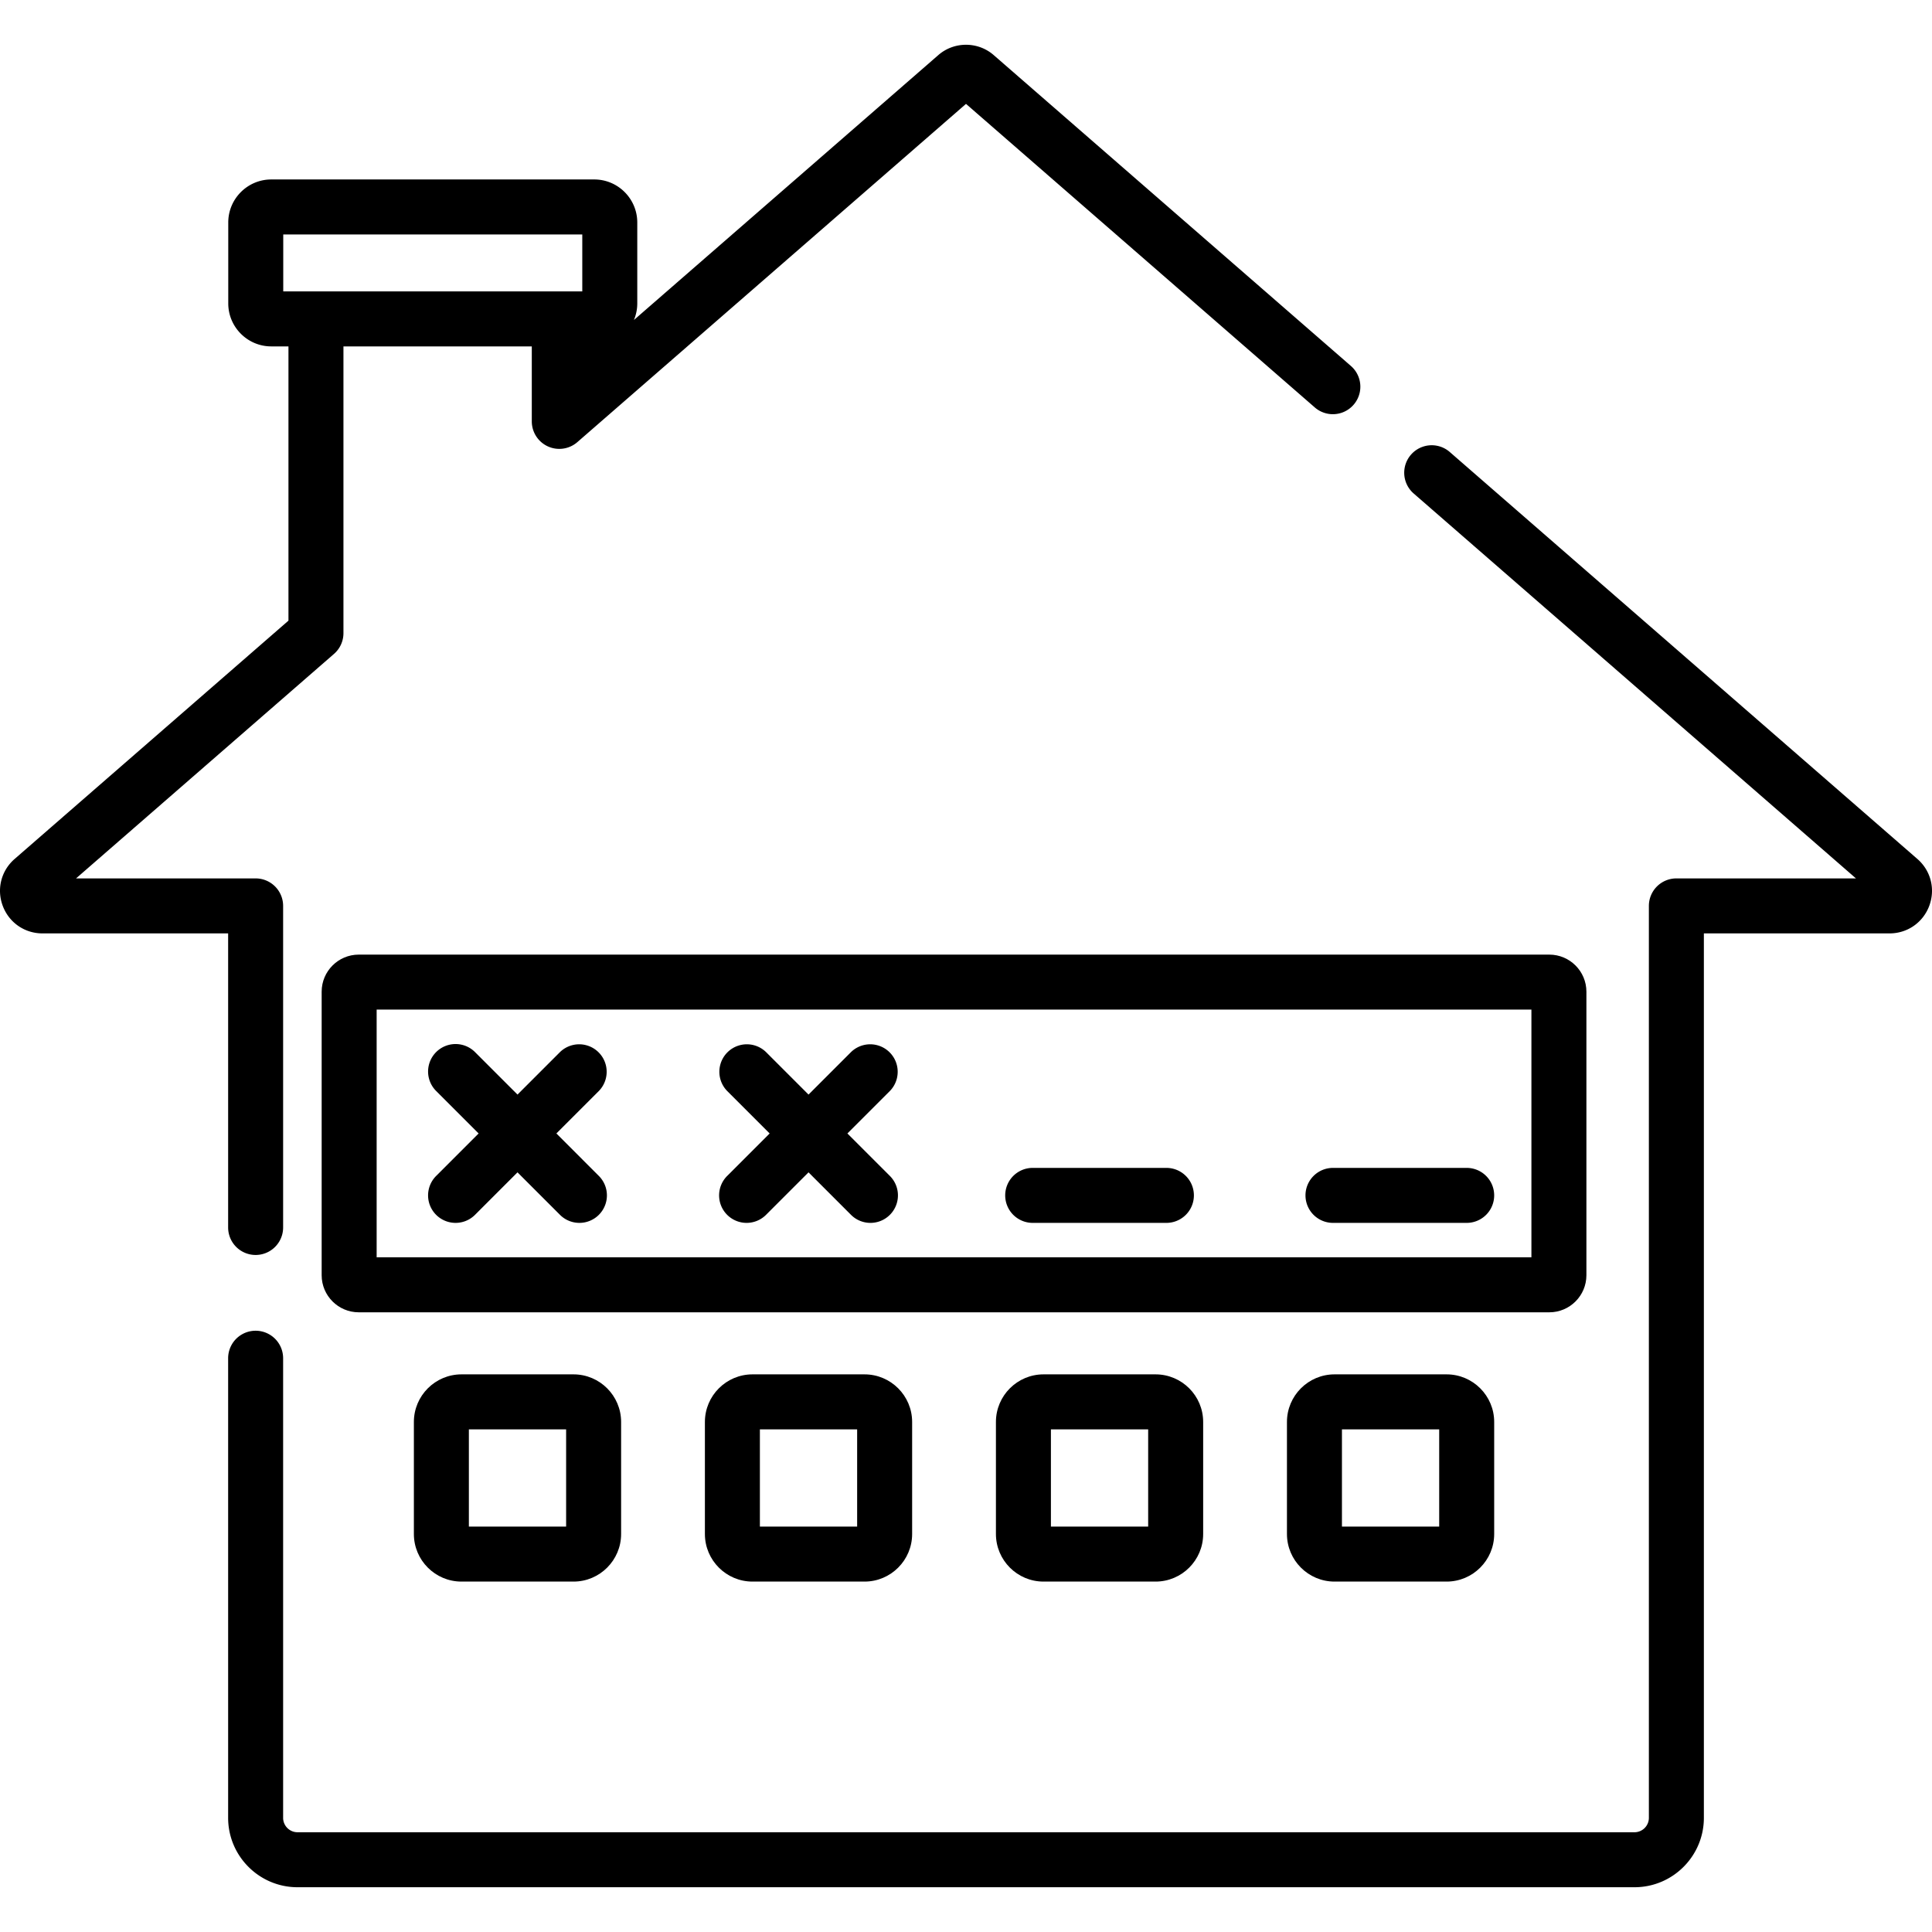 <svg xmlns="http://www.w3.org/2000/svg" viewBox="0 0 511.999 511.999"><path d="M147.448 300.379l11.257-11.258a7.287 7.287 0 0 0-10.305-10.304l-11.257 11.257-11.257-11.257a7.286 7.286 0 1 0-10.305 10.304l11.257 11.258-11.257 11.258a7.285 7.285 0 0 0 5.151 12.438c1.865 0 3.73-.712 5.153-2.134l11.257-11.257 11.257 11.257a7.262 7.262 0 0 0 5.153 2.134 7.287 7.287 0 0 0 5.153-12.438l-11.257-11.258zM224.571 300.379l11.258-11.258a7.287 7.287 0 0 0-10.305-10.304l-11.257 11.257-11.257-11.257a7.287 7.287 0 0 0-10.305 10.304l11.258 11.258-11.258 11.258a7.285 7.285 0 0 0 5.151 12.438 7.27 7.27 0 0 0 5.153-2.134l11.257-11.257 11.257 11.257c1.423 1.423 3.288 2.134 5.153 2.134s3.73-.712 5.153-2.134a7.287 7.287 0 0 0 0-10.304l-11.258-11.258z"/><path d="M508.123 227.632L384.202 119.785a7.286 7.286 0 1 0-9.567 10.993l117.213 102.009h-47.593a7.285 7.285 0 0 0-7.286 7.286v241.674a3.821 3.821 0 0 1-3.818 3.817H78.848a3.822 3.822 0 0 1-3.818-3.817V359.944a7.286 7.286 0 1 0-14.572 0v121.803c0 10.14 8.25 18.389 18.39 18.389h354.304c10.14 0 18.39-8.249 18.39-18.389V247.36h49.199c4.737 0 8.871-2.867 10.531-7.303 1.66-4.436.425-9.314-3.149-12.425z"/><path d="M151.987 364.219h-29.691c-6.955 0-12.614 5.658-12.614 12.613v29.691c0 6.955 5.658 12.613 12.614 12.613h29.691c6.955 0 12.614-5.658 12.614-12.613v-29.691c0-6.955-5.658-12.613-12.614-12.613zm-1.959 40.345h-25.773v-25.772h25.773v25.772zM383.36 364.219h-29.691c-6.955 0-12.614 5.658-12.614 12.613v29.691c0 6.955 5.658 12.613 12.614 12.613h29.691c6.955 0 12.614-5.658 12.614-12.613v-29.691c0-6.955-5.658-12.613-12.614-12.613zm-1.959 40.345h-25.773v-25.772h25.773v25.772zM306.236 364.219h-29.691c-6.955 0-12.614 5.658-12.614 12.613v29.691c0 6.955 5.658 12.613 12.614 12.613h29.691c6.955 0 12.614-5.658 12.614-12.613v-29.691c0-6.955-5.658-12.613-12.614-12.613zm-1.96 40.345h-25.773v-25.772h25.773v25.772zM229.111 364.219H199.42c-6.955 0-12.614 5.658-12.614 12.613v29.691c0 6.955 5.658 12.613 12.614 12.613h29.691c6.955 0 12.614-5.658 12.614-12.613v-29.691c0-6.955-5.658-12.613-12.614-12.613zm-1.959 40.345h-25.773v-25.772h25.773v25.772zM410.588 252.983H95.068c-5.417 0-9.825 4.408-9.825 9.826v75.139c0 5.418 4.408 9.826 9.825 9.826h315.52c5.417 0 9.825-4.408 9.825-9.826v-75.139c0-5.418-4.408-9.826-9.825-9.826zm-4.748 80.218H99.815v-65.645H405.84v65.645z"/><path d="M358.039 97.014l-94.71-82.424c-4.179-3.637-10.48-3.635-14.657 0l-80.675 70.211c.569-1.355.886-2.842.886-4.402v-21.44c0-6.286-5.114-11.4-11.4-11.4H71.891c-6.286 0-11.4 5.114-11.4 11.4v21.44c0 6.286 5.114 11.4 11.4 11.4h4.553v72.679L3.877 227.632c-3.574 3.11-4.809 7.987-3.149 12.424 1.66 4.437 5.794 7.303 10.531 7.303h49.199v77.934a7.286 7.286 0 1 0 14.572 0v-85.22a7.286 7.286 0 0 0-7.286-7.286H20.151l68.363-59.495a7.287 7.287 0 0 0 2.503-5.497V91.798h49.914v19.875A7.287 7.287 0 0 0 153 117.169L256 27.53l92.471 80.477a7.287 7.287 0 0 0 9.568-10.993zM154.31 77.226H75.064V62.132h79.246v15.094zM388.687 309.503h-35.433a7.286 7.286 0 1 0 0 14.572h35.433a7.286 7.286 0 1 0 0-14.572zM309.107 309.503h-35.433a7.285 7.285 0 0 0-7.286 7.286 7.285 7.285 0 0 0 7.286 7.286h35.433a7.286 7.286 0 1 0 0-14.572z"/></svg>